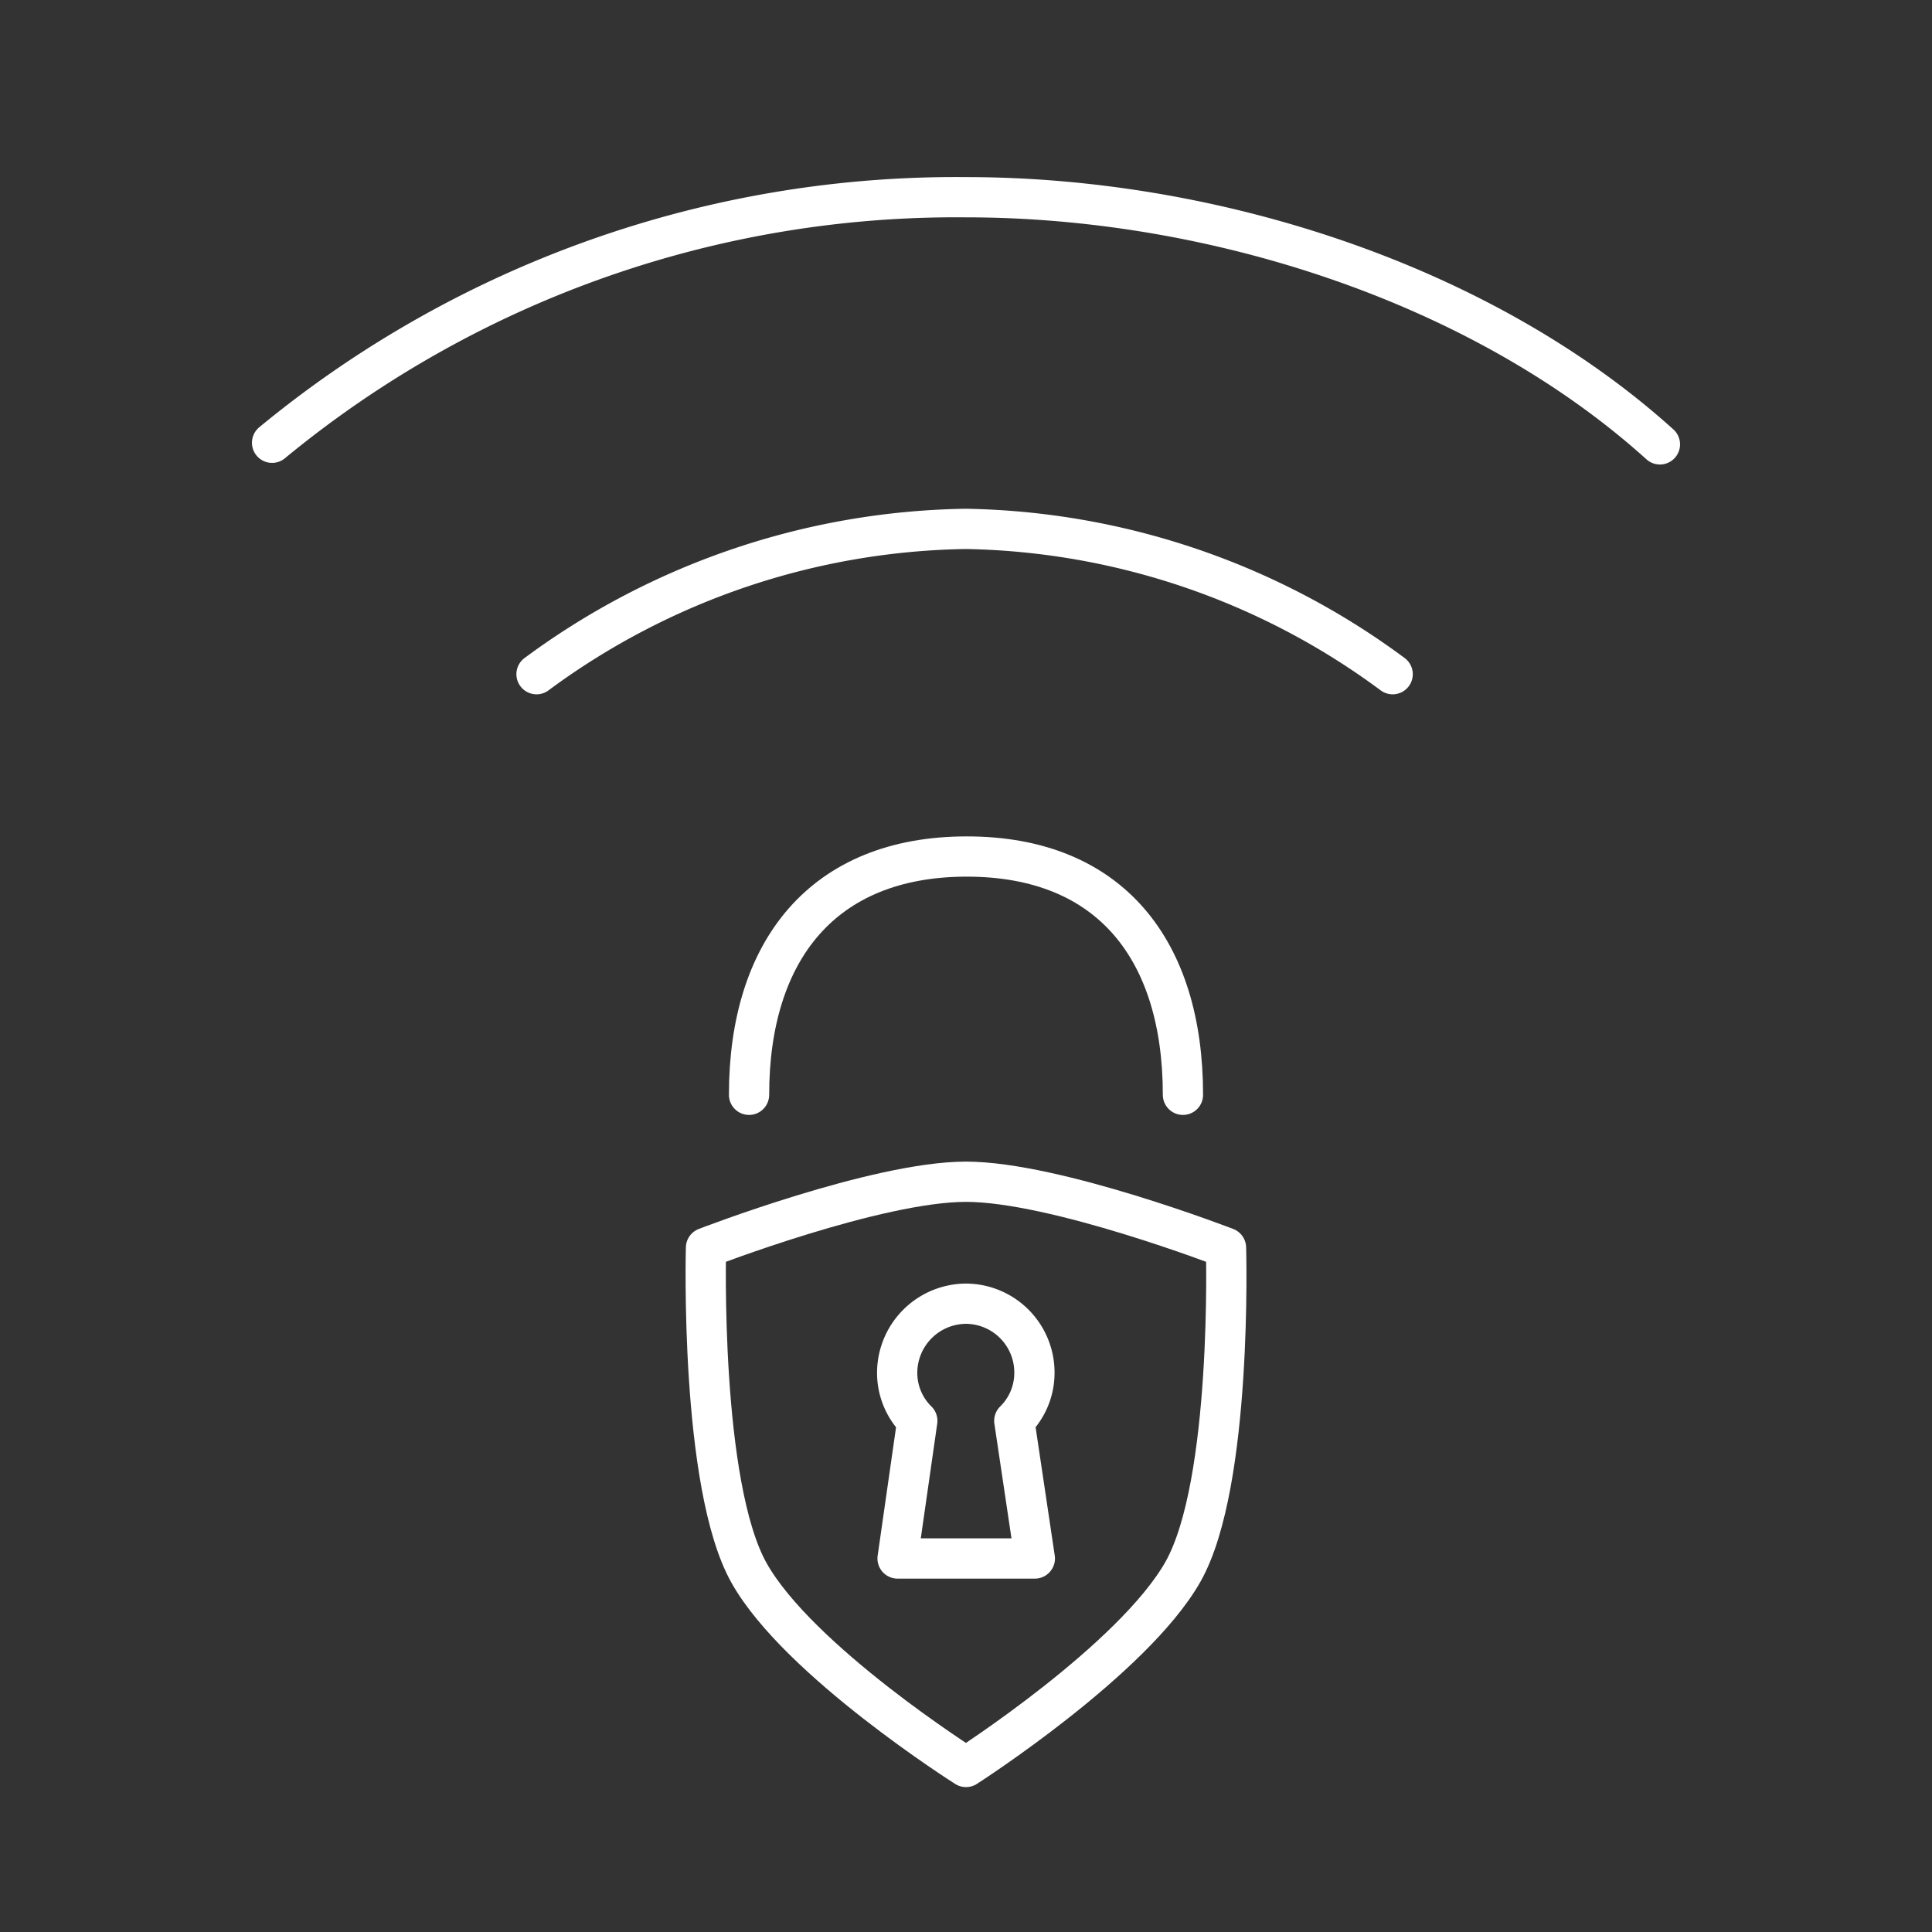 <svg xmlns="http://www.w3.org/2000/svg" viewBox="0 0 48 48"><rect x="0" y="0" width="48" height="48" fill="#333333" stroke="none"/><defs><style>.a{fill:none;stroke:#fff;stroke-linecap:round;stroke-linejoin:round;}</style></defs><path class="a" d="M18.61,27.2c0-3.58,1.83-5.92,5.41-5.92s5.37,2.34,5.37,5.92"/><path class="a" d="M17.54,31s-.16,5.89,1.07,8.08S24,43.9,24,43.9s4.15-2.66,5.39-4.85S30.46,31,30.46,31,26.22,29.36,24,29.36,17.54,31,17.54,31Z"/><path class="a" d="M13.33,16.75A18.38,18.38,0,0,1,24,13.14,18.32,18.32,0,0,1,34.6,16.75"/><path class="a" d="M6.76,11A26.7,26.7,0,0,1,24,4.9c6.14,0,12.82,2.15,17.24,6.14"/><path class="a" d="M24,32.39a1.72,1.72,0,0,0-1.71,1.71,1.67,1.67,0,0,0,.5,1.2l-.49,3.42h3.41L25.2,35.3a1.67,1.67,0,0,0,.5-1.2A1.71,1.71,0,0,0,24,32.39Z"/></svg>